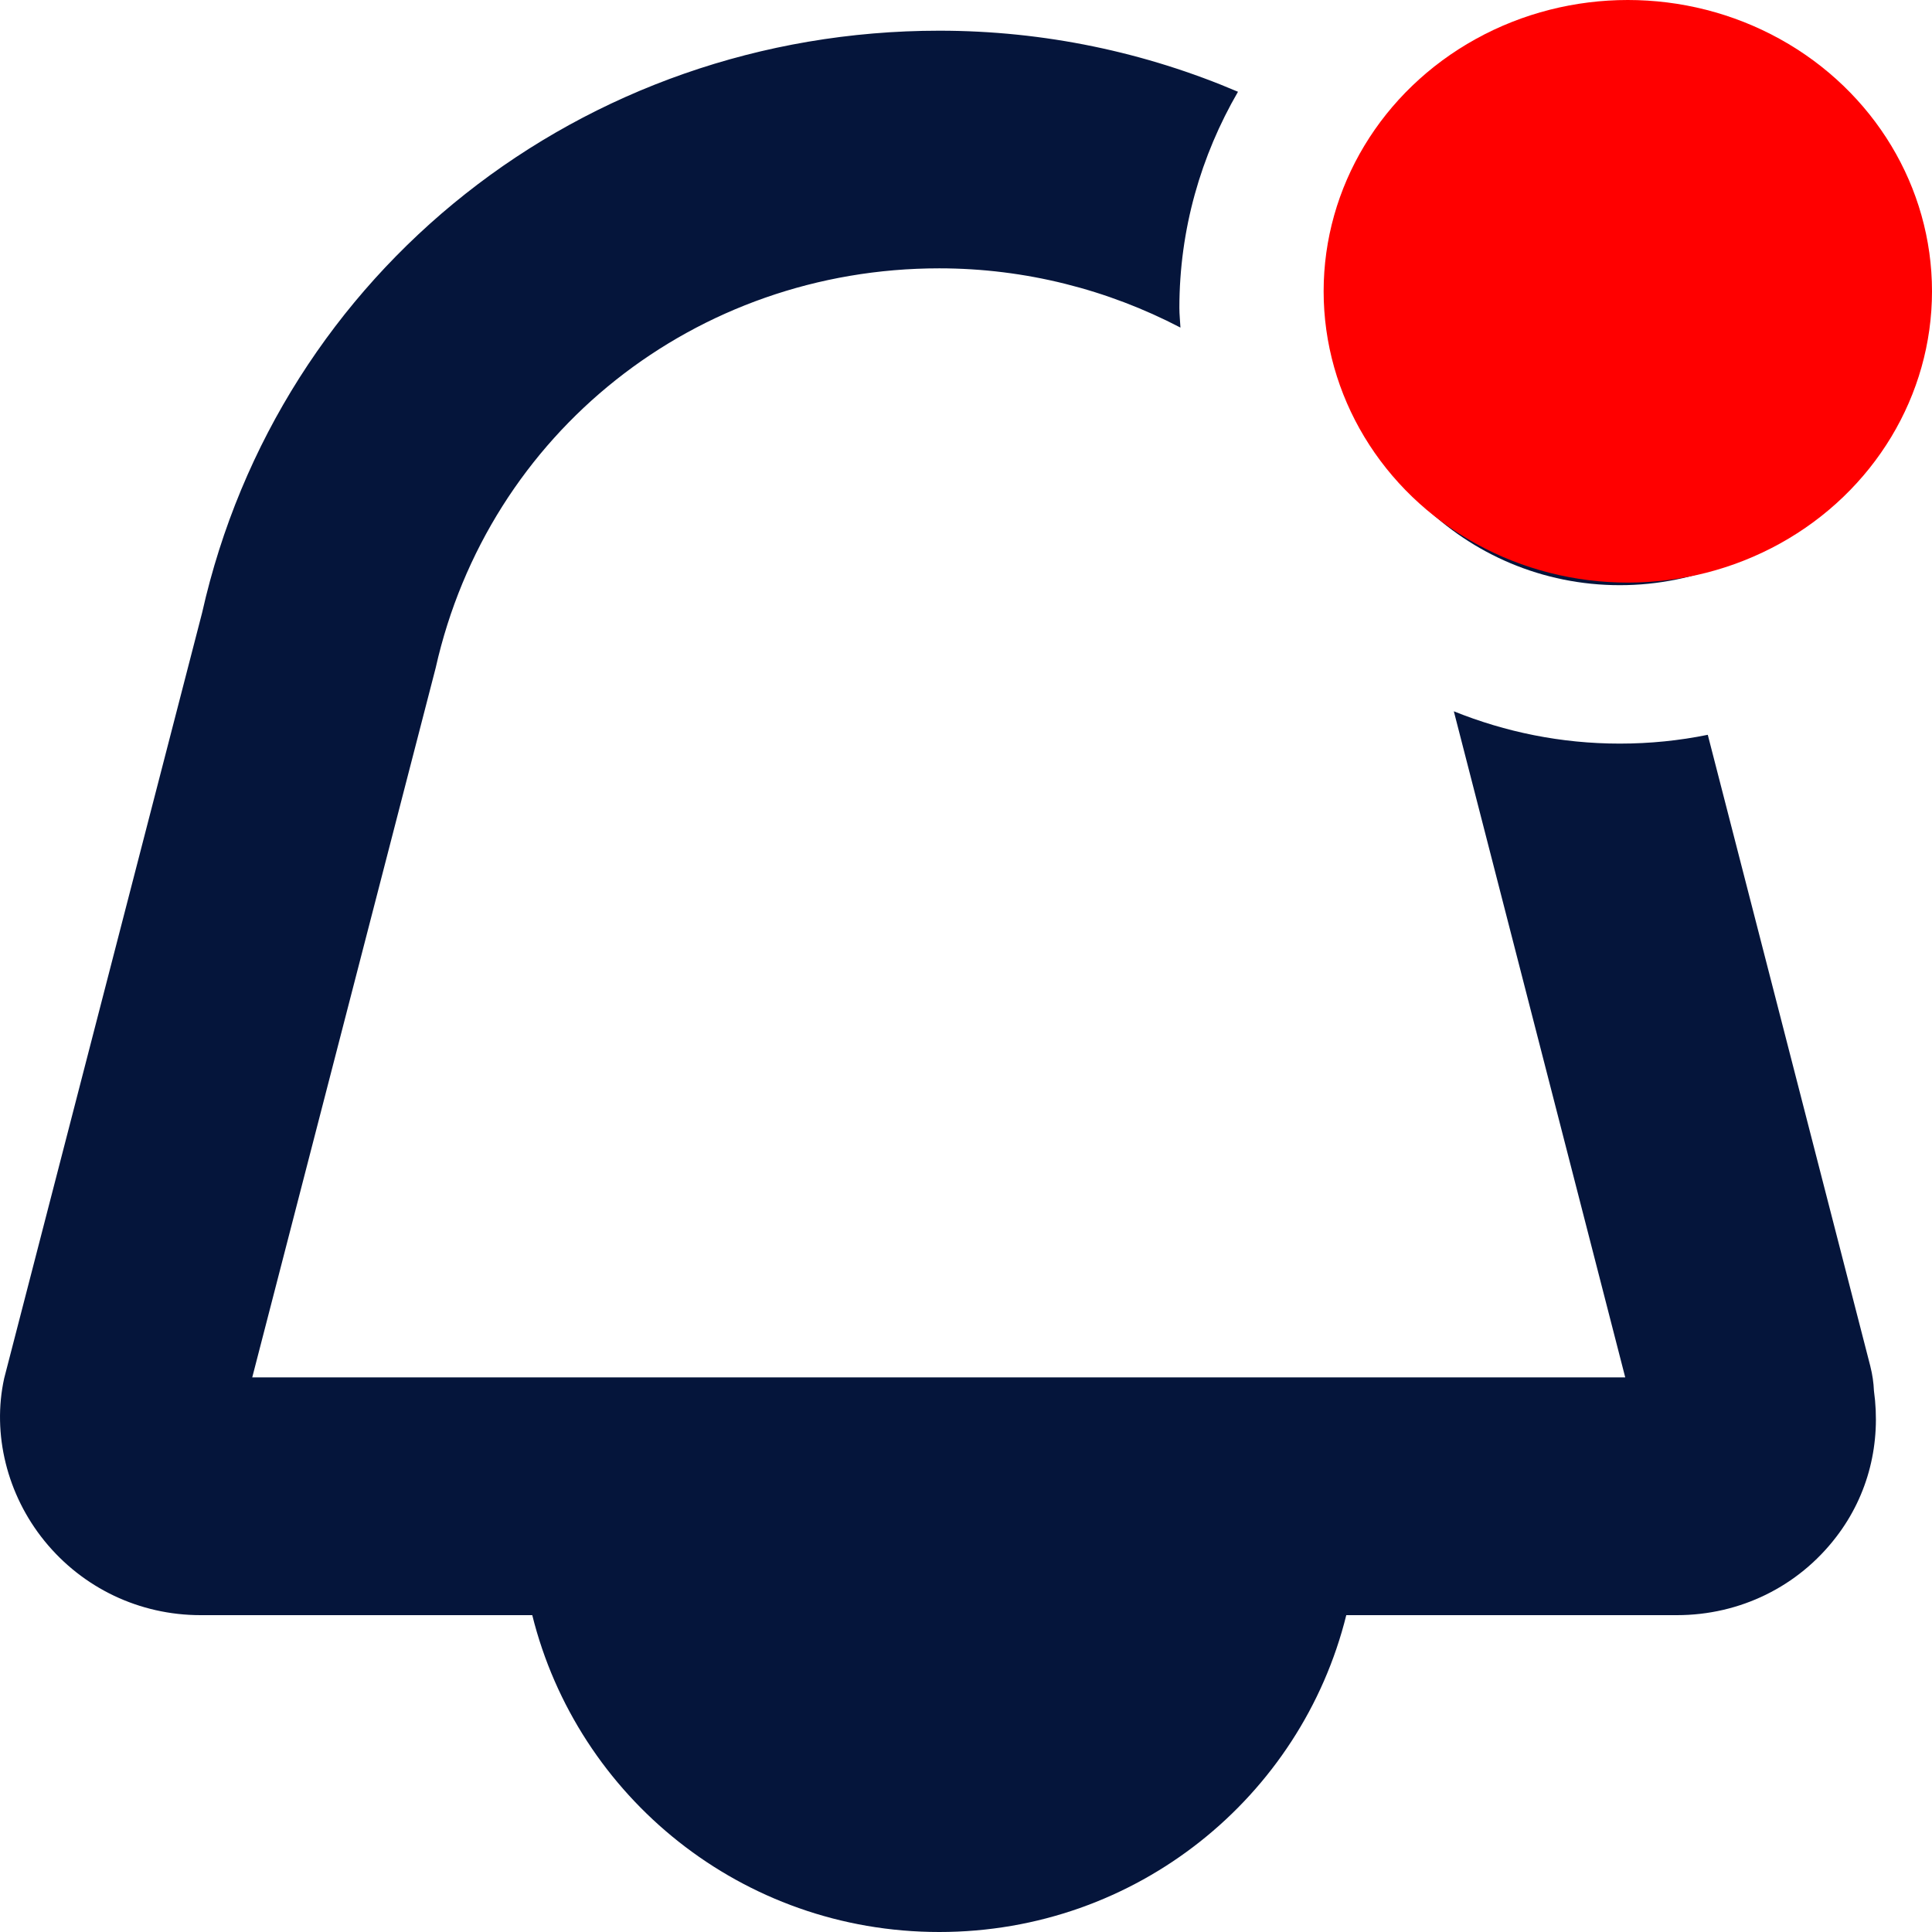 <svg width="18" height="18" viewBox="0 0 18 18" fill="none" xmlns="http://www.w3.org/2000/svg">
<path d="M17.426 12.731L15.911 6.846C15.646 6.9 15.372 6.928 15.091 6.928C14.544 6.928 14.024 6.82 13.545 6.627L15.142 12.833H2.35L4.059 6.223C4.551 4.031 6.481 2.5 8.751 2.5C9.553 2.5 10.321 2.699 10.998 3.052C10.995 2.991 10.988 2.931 10.988 2.869C10.988 2.136 11.189 1.45 11.534 0.855C10.673 0.487 9.729 0.286 8.751 0.286C5.424 0.286 2.597 2.53 1.883 5.709L0.039 12.841C-0.075 13.359 0.065 13.926 0.414 14.356C0.771 14.796 1.3 15.048 1.869 15.048H4.959C5.379 16.74 6.911 18 8.751 18C10.591 18 12.124 16.74 12.543 15.048H15.623C16.211 15.048 16.753 14.782 17.107 14.32C17.411 13.925 17.526 13.439 17.459 12.957C17.456 12.883 17.445 12.807 17.426 12.732V12.731ZM12.48 2.869C12.48 1.444 13.651 0.286 15.091 0.286C16.53 0.286 17.702 1.444 17.702 2.869C17.702 4.293 16.53 5.452 15.091 5.452C13.651 5.452 12.48 4.293 12.48 2.869Z" fill="#05153B"/>
<ellipse cx="15.166" cy="2.714" rx="2.834" ry="2.714" fill="#FF0000"/>
</svg>
